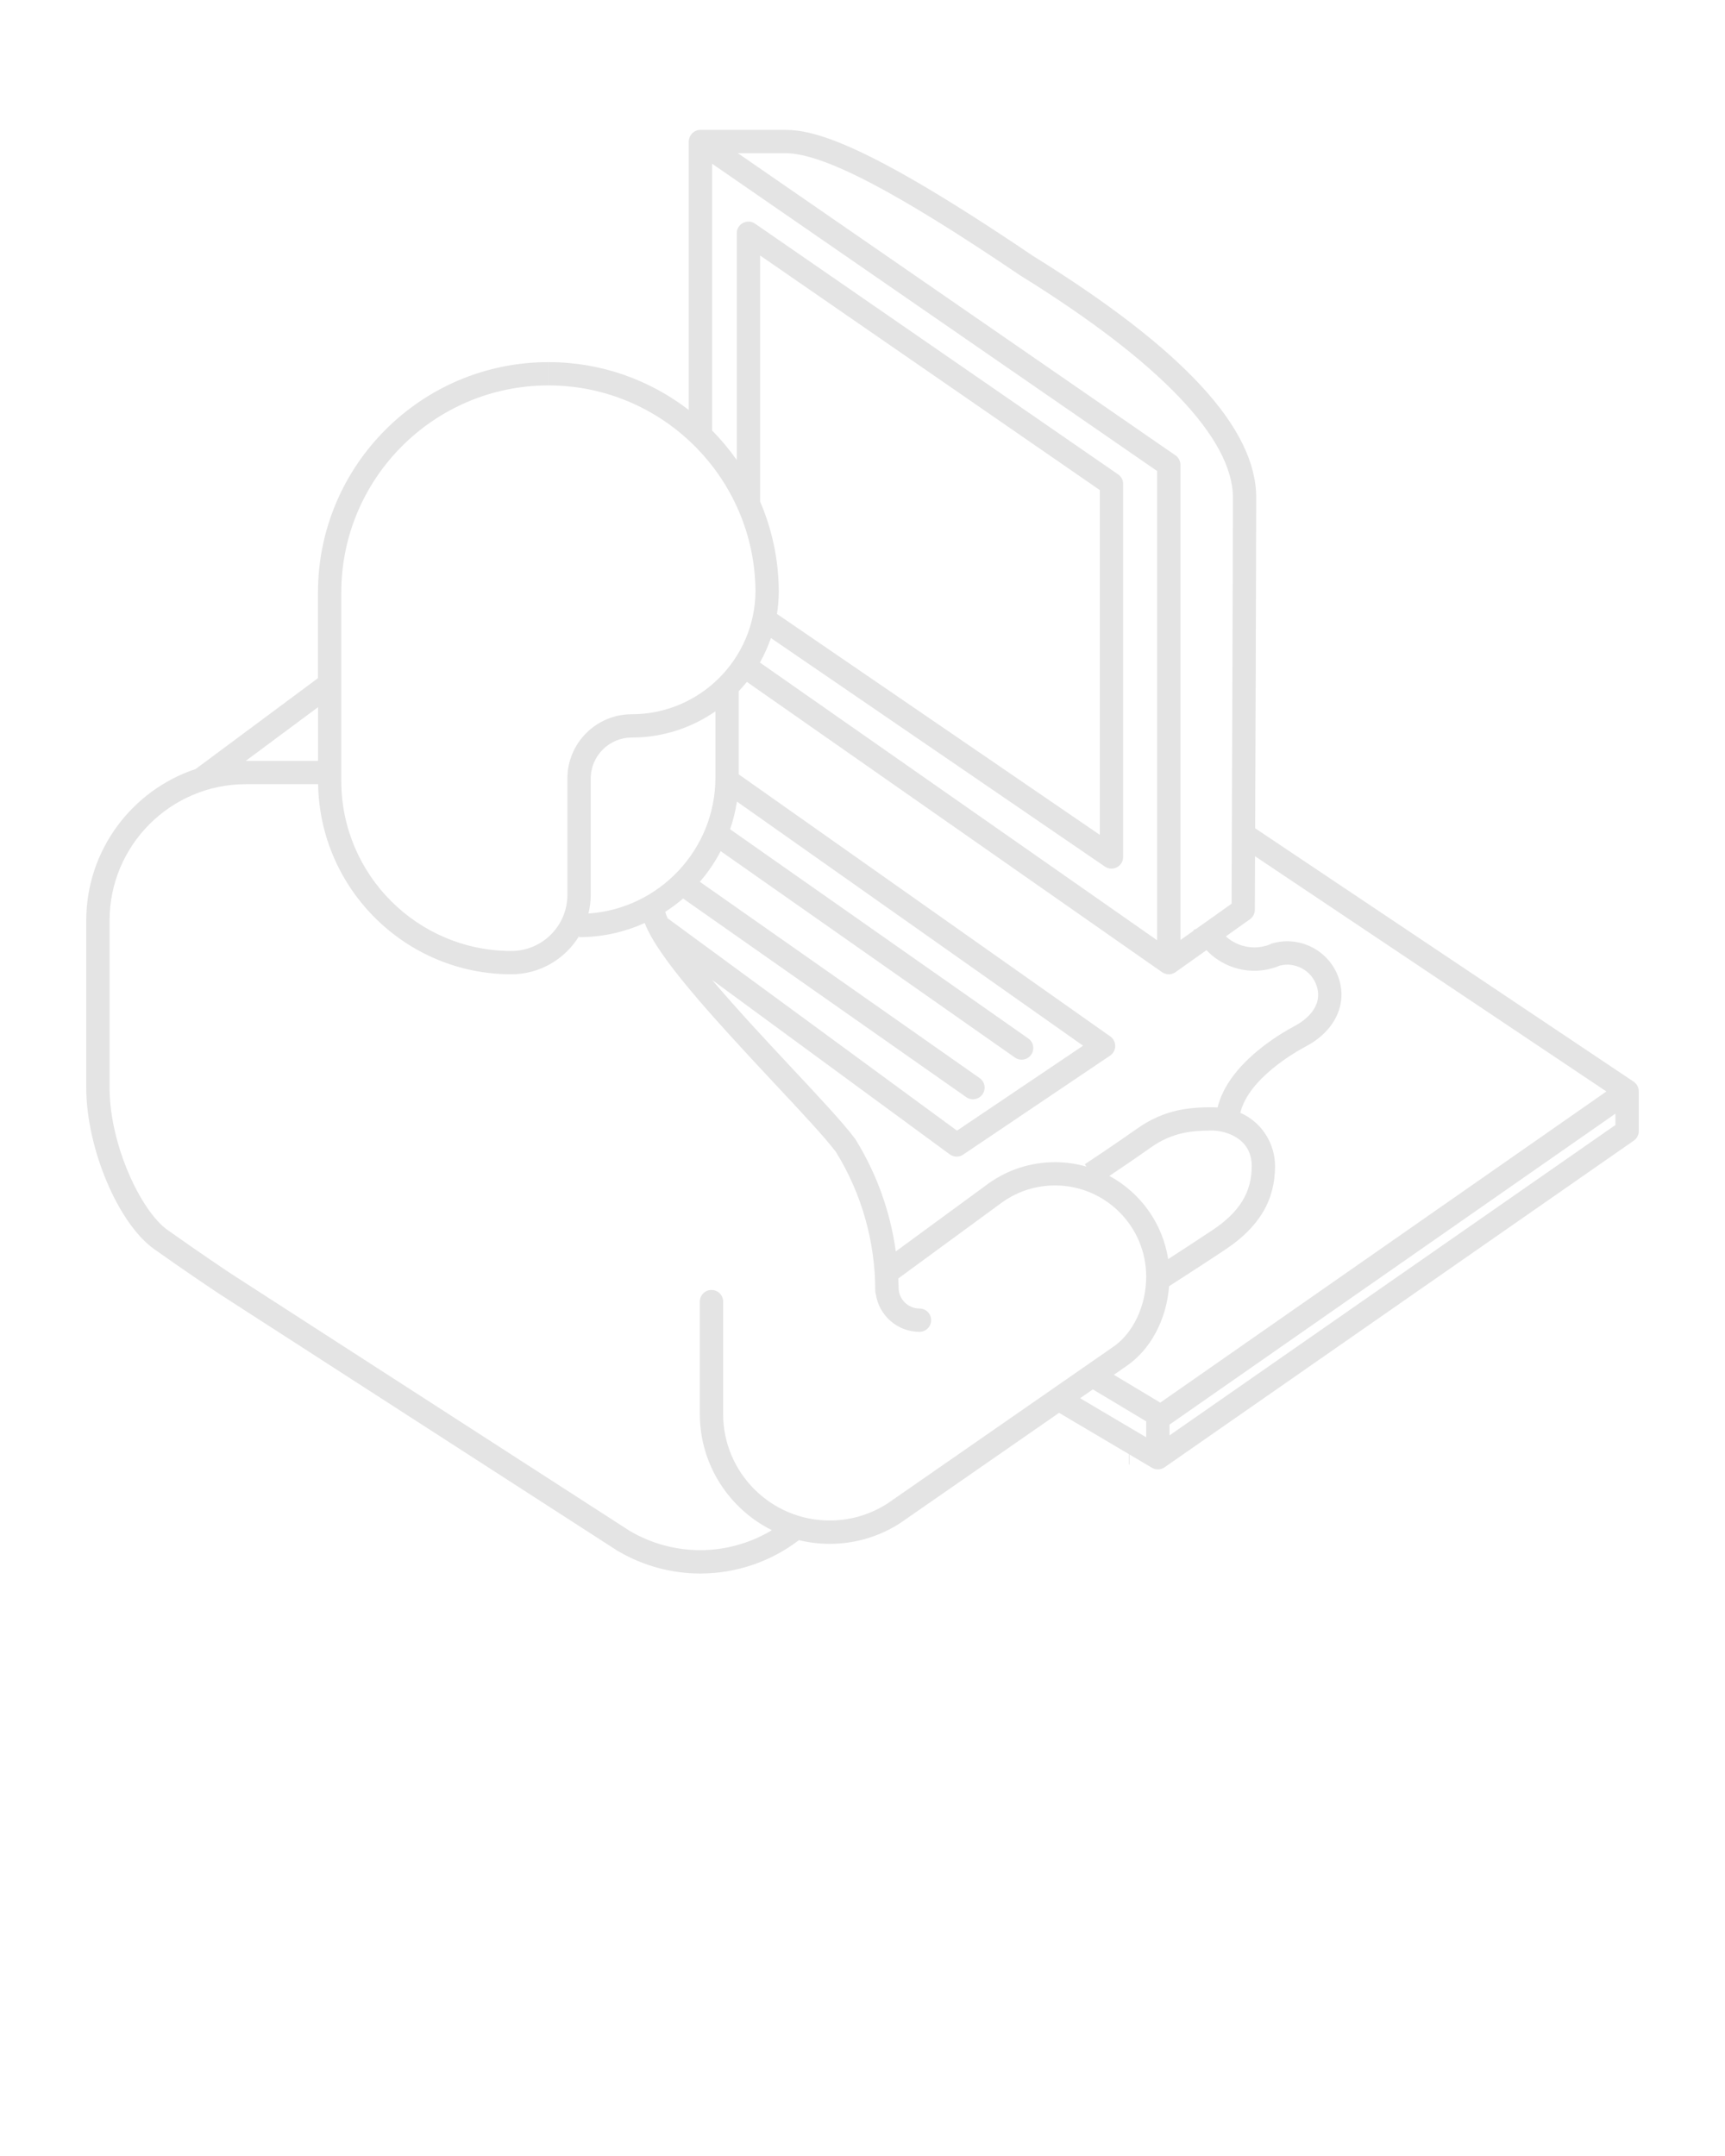 <svg xmlns="http://www.w3.org/2000/svg" xmlns:xlink="http://www.w3.org/1999/xlink" version="1.1" x="0px" y="0px" viewBox="0 0 100 125" enable-background="new 0 0 100 100" xml:space="preserve"><path fill="#e4e4e4" d="M94.999,63.264c-0.002-0.223-0.114-0.431-0.3-0.555L72.763,48.022c0.023-6.168,0.061-16.495,0.061-19.174  c0-4.03-4.238-8.617-12.958-14.021c-9.5-6.43-12.584-7.297-14.348-7.297h-4.912c-0.048,0-0.095,0.005-0.139,0.014  c-0.002,0-0.005,0.001-0.007,0.002c-0.053,0.012-0.102,0.031-0.15,0.054c-0.005,0.003-0.012,0.003-0.018,0.007  c-0.007,0.003-0.013,0.01-0.02,0.014c-0.041,0.023-0.078,0.051-0.113,0.081c-0.007,0.006-0.016,0.012-0.022,0.019  c-0.039,0.038-0.072,0.08-0.101,0.125c-0.007,0.011-0.013,0.022-0.02,0.034c-0.021,0.038-0.038,0.077-0.051,0.119  c-0.004,0.014-0.009,0.027-0.013,0.042c-0.014,0.054-0.023,0.108-0.023,0.166V23.77c-2.254-1.738-5.076-2.775-8.137-2.775v1.351  c6.6,0,11.972,5.354,12.004,11.946c-0.033,3.931-3.239,7.119-7.177,7.119c-2.055,0-3.727,1.671-3.727,3.726v6.748  c0,1.793-1.458,3.251-3.251,3.251c-5.435,0-9.856-4.421-9.856-9.855V34.352c0-6.62,5.386-12.006,12.006-12.006v-1.351  c-7.365,0-13.358,5.992-13.358,13.357v4.966l-7.087,5.266C7.665,45.806,5,49.281,5,53.369v9.689c0,3.498,1.839,7.872,3.936,9.361  c1.827,1.298,3.557,2.455,3.739,2.573l0.003,0.002l23.006,14.844l-0.004,0.006c0.038,0.022,0.076,0.042,0.114,0.064l0.06,0.039  l0.002-0.003c1.436,0.839,3.069,1.285,4.743,1.285c2.066,0,4.081-0.685,5.716-1.935c0.573,0.139,1.17,0.215,1.785,0.215  c1.453,0,2.862-0.414,4.078-1.199c0.009-0.005,0.015-0.013,0.023-0.019l0.002,0.002l9.193-6.38l4.052,2.397v0.599h0.034v-0.579  l1.297,0.768l0.002-0.003c0.01,0.006,0.019,0.015,0.03,0.021c0.098,0.052,0.206,0.077,0.312,0.077c0.136,0,0.271-0.041,0.386-0.121  l27.202-18.939c0.182-0.126,0.29-0.333,0.29-0.555V63.27h-0.001C94.998,63.268,94.999,63.266,94.999,63.264z M93.125,63.281  l-25.863,18.04l-2.691-1.613l0.688-0.478c1.43-0.955,2.363-2.707,2.514-4.658c0.607-0.39,2.071-1.333,3.262-2.127  c1.965-1.31,2.88-2.849,2.88-4.842c0-1.224-0.697-2.503-2.013-3.085c0.486-2.002,3.231-3.549,3.807-3.853  c1.652-0.875,2.401-2.413,1.908-3.922c-0.538-1.649-2.318-2.552-3.966-2.015l0.004,0.015c-0.607,0.248-1.275,0.248-1.882-0.003  c-0.266-0.11-0.503-0.264-0.711-0.45l1.398-0.994c0.178-0.126,0.284-0.33,0.284-0.548c0-0.048,0.005-1.253,0.012-3.104  L93.125,63.281z M72.564,67.604c0,1.521-0.703,2.668-2.279,3.718c-0.853,0.569-1.85,1.216-2.566,1.679  c-0.321-2.086-1.618-3.854-3.407-4.824c0.6-0.401,1.512-1.018,2.388-1.638c1.294-0.916,2.44-0.991,3.598-0.991  C70.928,65.547,72.564,65.917,72.564,67.604z M45.518,8.881c2.181,0,6.376,2.181,13.602,7.073c0.007,0.005,0.015,0.01,0.023,0.015  c8.067,4.998,12.33,9.452,12.33,12.88c0,3.584-0.068,20.872-0.078,23.548l-2.047,1.455l-0.165,0.068  c0.005,0.013,0.012,0.024,0.018,0.036l-0.769,0.546V26.955c0-0.222-0.109-0.43-0.292-0.556L42.774,8.881H45.518z M43.771,12.968  c-0.207-0.143-0.476-0.159-0.698-0.042c-0.223,0.116-0.362,0.347-0.362,0.598V26.67c-0.429-0.608-0.907-1.181-1.429-1.709V9.493  L67.081,27.31v27.205L44.052,38.412c0.254-0.45,0.468-0.924,0.638-1.42l19.363,13.251c0.115,0.079,0.249,0.118,0.382,0.118  c0.107,0,0.216-0.026,0.315-0.078c0.222-0.117,0.36-0.347,0.36-0.597V28.06c0-0.222-0.109-0.429-0.292-0.556L43.771,12.968z   M45.149,34.292c0-0.02,0.001-0.04,0.001-0.06h-0.003c-0.016-1.829-0.401-3.571-1.084-5.155V14.812l19.696,13.603v19.989  l-18.718-12.81c0.065-0.406,0.101-0.82,0.106-1.243h0.003C45.151,34.332,45.149,34.312,45.149,34.292z M42.825,40.076  c0.165-0.174,0.321-0.355,0.471-0.542l24.072,16.832c0.022,0.016,0.046,0.029,0.07,0.042c0.006,0.002,0.011,0.007,0.016,0.009  c0.042,0.021,0.085,0.036,0.13,0.047c0.011,0.003,0.021,0.006,0.032,0.008c0.046,0.01,0.092,0.017,0.139,0.017l0,0h0  c0.047,0,0.095-0.007,0.143-0.017c0.01-0.002,0.02-0.004,0.029-0.007c0.046-0.012,0.091-0.029,0.135-0.051  c0.001-0.001,0.003-0.001,0.004-0.002c0.003-0.002,0.006-0.004,0.009-0.006c0.023-0.013,0.047-0.025,0.07-0.042l1.796-1.276  c0.365,0.386,0.809,0.695,1.314,0.904c0.471,0.194,0.965,0.291,1.46,0.291c0.499,0,0.997-0.099,1.47-0.295l-0.001-0.003  c0.906-0.23,1.851,0.278,2.146,1.18c0.424,1.301-0.854,2.095-1.256,2.308c-0.941,0.499-3.882,2.235-4.49,4.738  c-0.095-0.006-0.19-0.014-0.29-0.014c-1.271,0-2.762,0.096-4.378,1.24c-1.45,1.026-3.012,2.052-3.027,2.062l0.091,0.138  c-0.579-0.166-1.189-0.256-1.821-0.256c-1.376,0-2.696,0.417-3.828,1.215l-5.401,3.959c-0.317-2.303-1.109-4.517-2.34-6.501  c-0.011-0.017-0.022-0.033-0.034-0.049c-0.681-0.908-2.065-2.388-3.667-4.101c-1.346-1.438-3.134-3.352-4.611-5.093l13.781,10.116  c0.119,0.087,0.26,0.131,0.399,0.131c0.132,0,0.264-0.038,0.378-0.116l8.516-5.739c0.184-0.125,0.295-0.331,0.298-0.554  c0.002-0.222-0.104-0.431-0.287-0.56L42.825,44.894V40.076z M41.779,49.348l17.057,11.967c0.118,0.083,0.253,0.123,0.387,0.123  c0.212,0,0.422-0.101,0.554-0.288c0.215-0.306,0.141-0.727-0.165-0.941L42.324,48.079c0.178-0.516,0.312-1.052,0.396-1.606  l20.067,14.154l-7.309,4.926L38.699,53.237c-0.061-0.136-0.105-0.261-0.132-0.372c0.362-0.233,0.707-0.491,1.032-0.771  l16.415,11.517c0.118,0.083,0.253,0.123,0.388,0.123c0.212,0,0.422-0.101,0.554-0.288c0.214-0.306,0.141-0.728-0.165-0.941  l-16.22-11.381C41.039,50.583,41.445,49.987,41.779,49.348z M34.246,51.884v-6.748c0-1.31,1.066-2.375,2.375-2.375  c1.801,0,3.474-0.563,4.853-1.521v3.841c0,4.176-3.255,7.603-7.361,7.883C34.196,52.617,34.246,52.256,34.246,51.884z   M18.435,41.002v3.112h-4.181c-0.002,0-0.005,0-0.008,0L18.435,41.002z M51.447,87.171c-0.001,0.001-0.003,0.001-0.004,0.002  c-0.997,0.643-2.153,0.983-3.345,0.983c-3.406,0-6.177-2.77-6.177-6.177v-6.514c0-0.374-0.302-0.676-0.676-0.676  c-0.373,0-0.675,0.302-0.675,0.676v6.514c0,2.948,1.704,5.504,4.178,6.739c-1.247,0.748-2.683,1.157-4.15,1.157  c-1.446,0-2.857-0.388-4.094-1.118L13.414,73.86c-0.179-0.118-1.885-1.258-3.695-2.544c-1.557-1.105-3.367-4.954-3.367-8.259v-9.689  c0-4.358,3.545-7.903,7.903-7.903h4.186c0.101,6.095,5.086,11.022,11.203,11.022c1.663,0,3.118-0.89,3.927-2.215v0.063  c1.355,0,2.642-0.296,3.803-0.821c0.747,1.953,3.652,5.162,7.531,9.31c1.562,1.669,2.912,3.113,3.556,3.964  c1.491,2.416,2.279,5.199,2.279,8.052v0.034h0.001c0.003,0.057,0.015,0.111,0.031,0.163c0.187,1.232,1.249,2.18,2.532,2.18  c0.374,0,0.676-0.303,0.676-0.676s-0.302-0.676-0.676-0.676c-0.667,0-1.212-0.544-1.212-1.212v-0.11h-0.003  c-0.002-0.141-0.008-0.281-0.014-0.421l6.048-4.432c0.893-0.629,1.943-0.961,3.039-0.961c2.914,0,5.284,2.37,5.284,5.283  c0,1.701-0.761,3.307-1.948,4.1L51.447,87.171z M63.352,80.553l3.093,1.854v0.924l-3.83-2.266L63.352,80.553z M67.797,83.222v-0.626  l25.851-18.03v0.659L67.797,83.222z"/></svg>